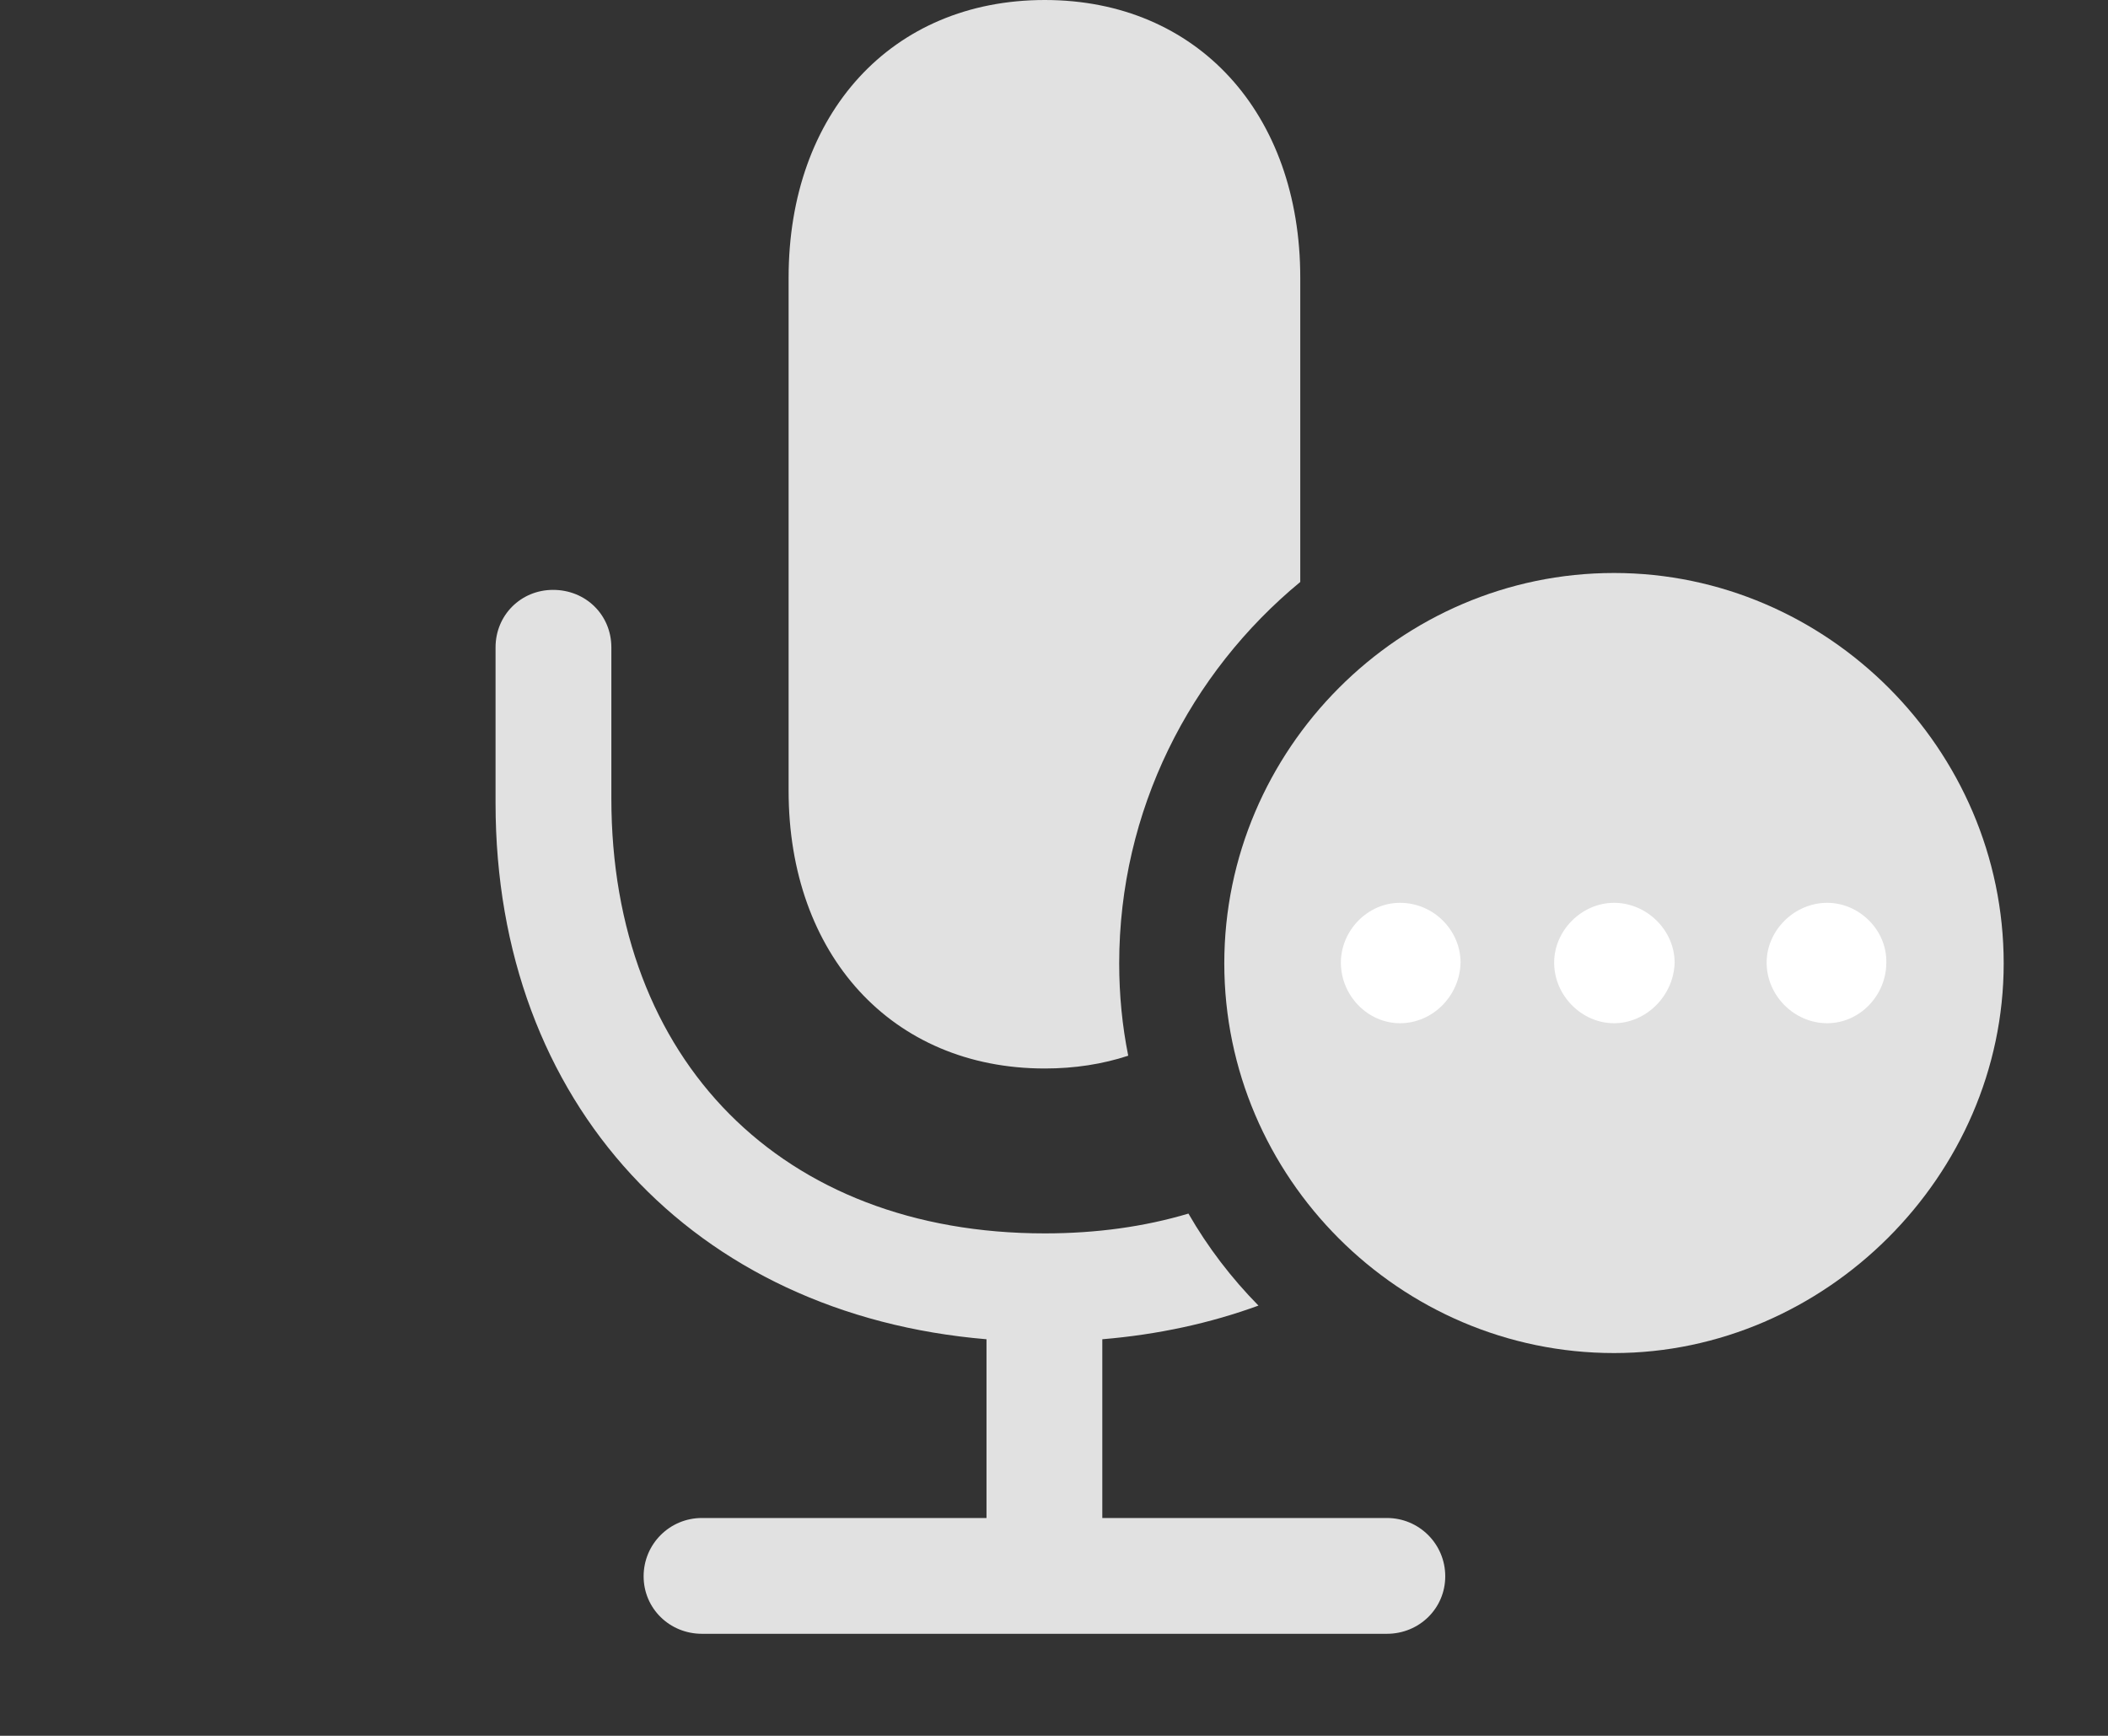 <?xml version="1.0" encoding="UTF-8"?>
<!--Generator: Apple Native CoreSVG 326-->
<!DOCTYPE svg
PUBLIC "-//W3C//DTD SVG 1.1//EN"
       "http://www.w3.org/Graphics/SVG/1.1/DTD/svg11.dtd">
<svg version="1.1" xmlns="http://www.w3.org/2000/svg" xmlns:xlink="http://www.w3.org/1999/xlink" viewBox="0 0 37.57 30.939">
 <rect x="0" y="0" width="37.57" height="30.939" fill="#333333" stroke="none"/>
 <g>
  <rect height="30.939" opacity="0" width="37.57" x="0" y="0"/>
  <path d="M10.896 11.539L10.896 14.232C10.896 18.895 13.932 21.984 18.621 21.984C19.543 21.984 20.401 21.864 21.181 21.631C21.526 22.231 21.947 22.781 22.429 23.271C21.572 23.584 20.64 23.788 19.646 23.871L19.646 27.057L24.719 27.057C25.293 27.057 25.758 27.521 25.758 28.096C25.758 28.67 25.293 29.121 24.719 29.121L12.51 29.121C11.935 29.121 11.471 28.67 11.471 28.096C11.471 27.521 11.935 27.057 12.51 27.057L17.582 27.057L17.582 23.871C12.373 23.434 8.832 19.674 8.832 14.315L8.832 11.539C8.832 10.965 9.283 10.514 9.857 10.514C10.445 10.514 10.896 10.965 10.896 11.539ZM23.174 4.949L23.174 10.373C21.208 11.996 19.947 14.447 19.947 17.172C19.947 17.734 20.001 18.285 20.108 18.817C19.652 18.967 19.154 19.045 18.621 19.045C15.887 19.045 14.055 17.008 14.055 14.096L14.055 4.949C14.055 2.023 15.887 0 18.621 0C21.342 0 23.174 2.023 23.174 4.949Z" fill="white" fill-opacity="0.85"/>
  <path d="M28.766 24.117C32.525 24.117 35.711 20.959 35.711 17.172C35.711 13.357 32.566 10.213 28.766 10.213C24.951 10.213 21.82 13.357 21.82 17.172C21.82 20.986 24.951 24.117 28.766 24.117Z" fill="white" fill-opacity="0.85"/>
  <path d="M24.951 18.238C24.377 18.238 23.898 17.746 23.898 17.158C23.898 16.584 24.377 16.092 24.951 16.092C25.553 16.092 26.031 16.584 26.031 17.158C26.018 17.746 25.539 18.238 24.951 18.238ZM28.766 18.238C28.191 18.238 27.699 17.746 27.699 17.158C27.699 16.584 28.191 16.092 28.766 16.092C29.354 16.092 29.846 16.584 29.846 17.158C29.832 17.746 29.34 18.238 28.766 18.238ZM32.566 18.238C31.979 18.238 31.486 17.746 31.486 17.158C31.486 16.584 31.979 16.092 32.566 16.092C33.141 16.092 33.633 16.584 33.619 17.158C33.619 17.746 33.141 18.238 32.566 18.238Z" fill="white"/>
 </g>
</svg>
